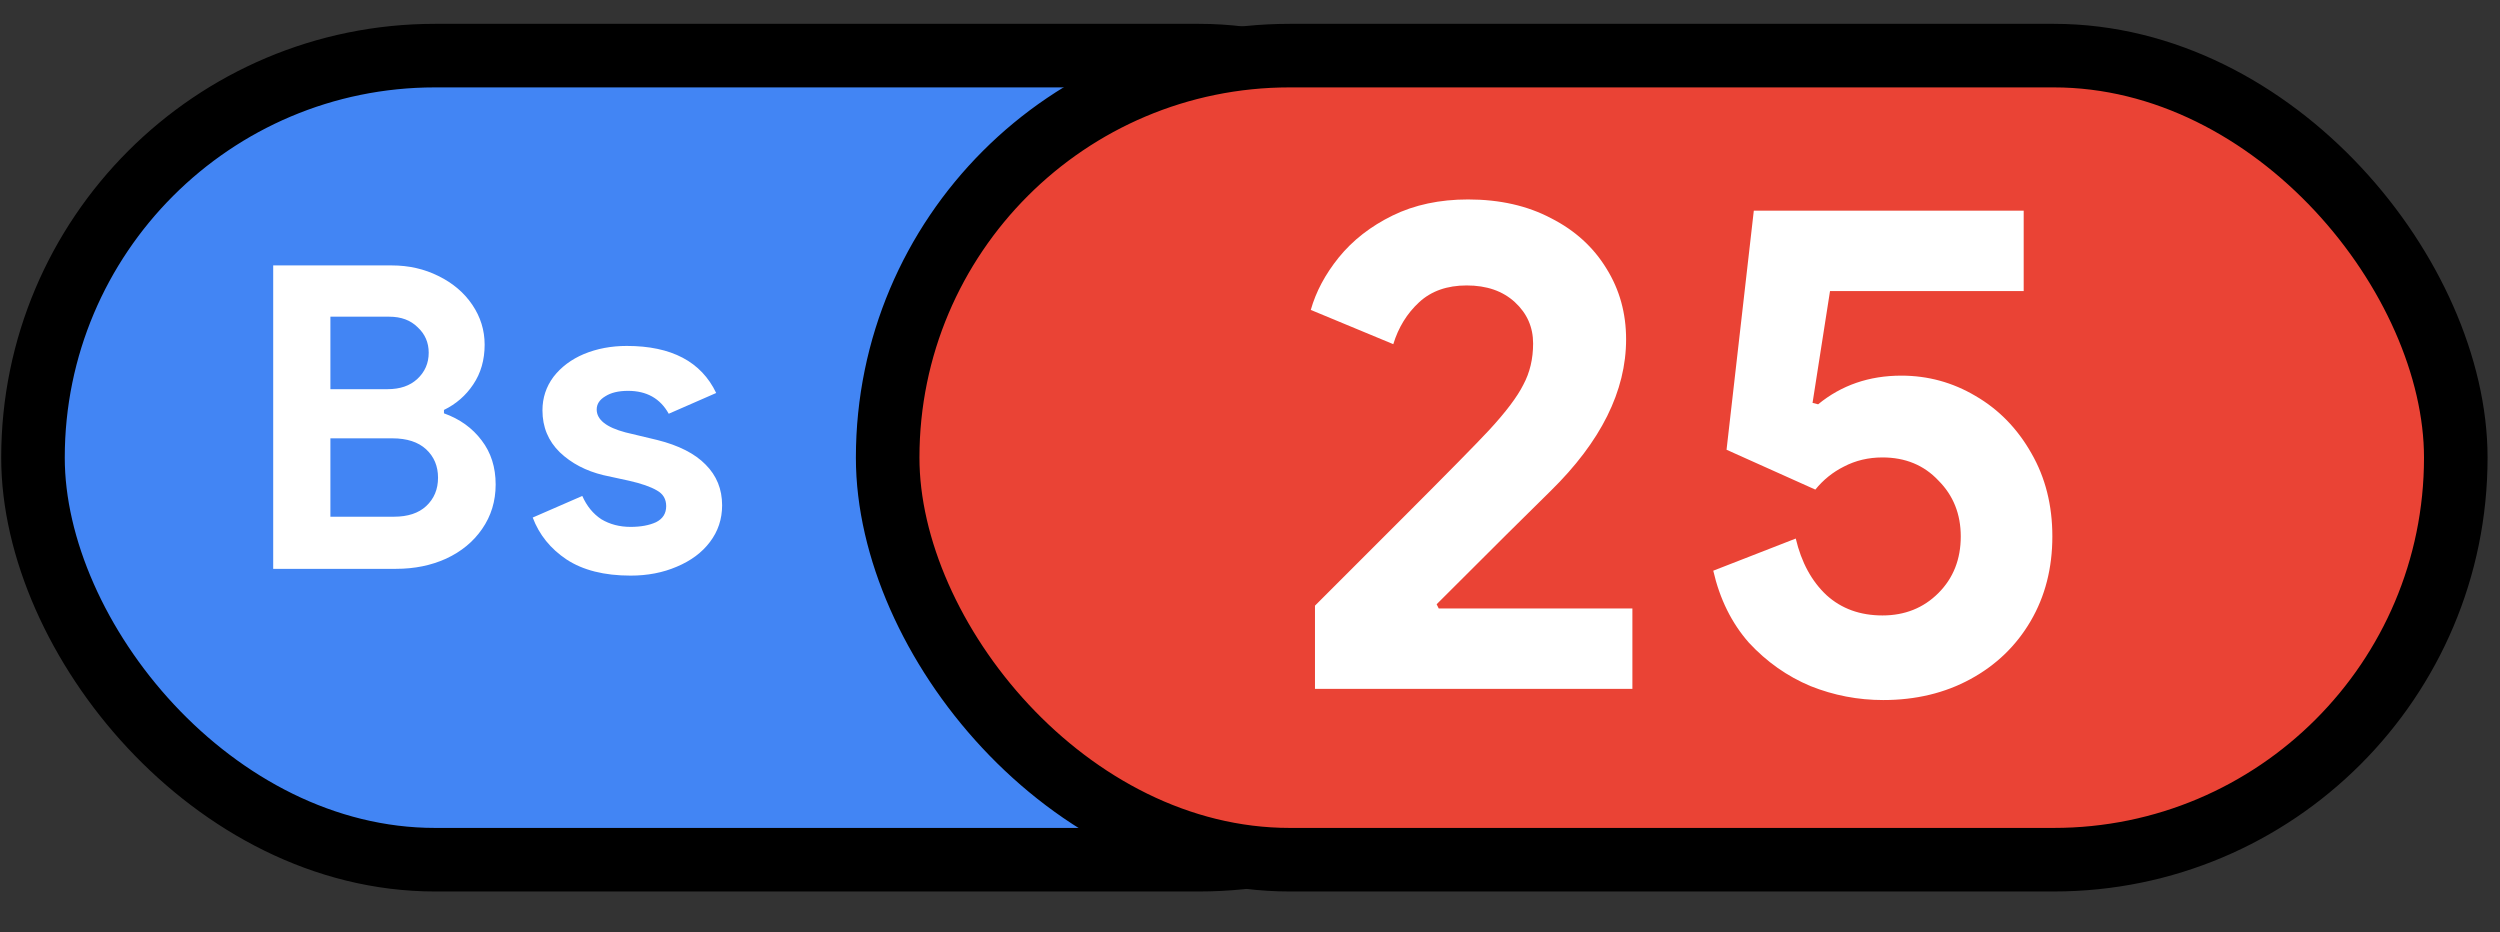 <svg width="118" height="44" viewBox="0 0 118 44" fill="none" xmlns="http://www.w3.org/2000/svg">
<rect x="0" y="0" width="118" height="44" fill="#333333" stroke="none"/>
<rect x="1.557" y="2.625" width="74.015" height="37.953" rx="18.976" fill="#4285F4" stroke="black" stroke-width="3"/>
<rect x="41.898" y="2.625" width="74.015" height="37.953" rx="18.976" fill="#EA4335" stroke="black" stroke-width="3"/>
<path d="M62.067 28.587C62.793 27.861 64.19 26.464 66.258 24.396C68.348 22.306 69.69 20.942 70.284 20.304C71.076 19.446 71.615 18.731 71.901 18.159C72.209 17.587 72.363 16.938 72.363 16.212C72.363 15.442 72.077 14.793 71.505 14.265C70.933 13.737 70.174 13.473 69.228 13.473C68.304 13.473 67.556 13.737 66.984 14.265C66.412 14.793 66.005 15.453 65.763 16.245L61.869 14.628C62.111 13.77 62.551 12.945 63.189 12.153C63.849 11.339 64.696 10.679 65.73 10.173C66.764 9.667 67.952 9.414 69.294 9.414C70.79 9.414 72.099 9.711 73.221 10.305C74.343 10.877 75.212 11.669 75.828 12.681C76.444 13.671 76.752 14.782 76.752 16.014C76.752 18.456 75.564 20.843 73.188 23.175C72.22 24.121 70.427 25.903 67.809 28.521L67.908 28.719H77.049V32.514H62.067V28.587ZM88.885 33.042C87.697 33.042 86.553 32.822 85.453 32.382C84.353 31.92 83.385 31.238 82.549 30.336C81.735 29.412 81.174 28.279 80.866 26.937L84.76 25.419C85.024 26.541 85.508 27.432 86.212 28.092C86.916 28.73 87.796 29.049 88.852 29.049C89.908 29.049 90.788 28.697 91.492 27.993C92.196 27.289 92.548 26.398 92.548 25.32C92.548 24.264 92.196 23.384 91.492 22.68C90.81 21.954 89.93 21.591 88.852 21.591C88.192 21.591 87.587 21.734 87.037 22.02C86.509 22.284 86.058 22.647 85.684 23.109L81.493 21.228L82.78 9.942H95.518V13.737H86.377L85.552 19.017L85.816 19.083C86.916 18.181 88.225 17.73 89.743 17.73C90.997 17.73 92.163 18.049 93.241 18.687C94.341 19.325 95.221 20.227 95.881 21.393C96.541 22.537 96.871 23.846 96.871 25.32C96.871 26.816 96.53 28.147 95.848 29.313C95.166 30.479 94.22 31.392 93.01 32.052C91.8 32.712 90.425 33.042 88.885 33.042Z" fill="white"/>
<path d="M12.895 12.528H18.495C19.295 12.528 20.028 12.695 20.695 13.028C21.375 13.362 21.908 13.815 22.295 14.389C22.681 14.962 22.875 15.588 22.875 16.268C22.875 16.988 22.695 17.615 22.335 18.148C21.988 18.669 21.528 19.069 20.955 19.349V19.509C21.701 19.775 22.295 20.202 22.735 20.788C23.175 21.362 23.395 22.055 23.395 22.869C23.395 23.655 23.181 24.355 22.755 24.968C22.341 25.569 21.775 26.035 21.055 26.369C20.348 26.689 19.561 26.849 18.695 26.849H12.895V12.528ZM18.295 18.369C18.881 18.369 19.348 18.209 19.695 17.889C20.055 17.555 20.235 17.142 20.235 16.648C20.235 16.169 20.061 15.768 19.715 15.448C19.381 15.115 18.935 14.948 18.375 14.948H15.595V18.369H18.295ZM18.595 24.389C19.248 24.389 19.755 24.222 20.115 23.889C20.488 23.542 20.675 23.095 20.675 22.549C20.675 22.002 20.488 21.555 20.115 21.209C19.741 20.862 19.208 20.689 18.515 20.689H15.595V24.389H18.595ZM29.764 27.169C28.524 27.169 27.517 26.915 26.744 26.409C25.984 25.902 25.451 25.242 25.144 24.428L27.484 23.409C27.697 23.889 27.997 24.255 28.384 24.509C28.784 24.748 29.244 24.869 29.764 24.869C30.244 24.869 30.644 24.795 30.964 24.648C31.284 24.488 31.444 24.235 31.444 23.889C31.444 23.555 31.297 23.308 31.004 23.148C30.711 22.975 30.271 22.822 29.684 22.689L28.484 22.428C27.657 22.229 26.971 21.869 26.424 21.349C25.877 20.815 25.604 20.155 25.604 19.369C25.604 18.782 25.777 18.255 26.124 17.788C26.484 17.322 26.964 16.962 27.564 16.709C28.177 16.455 28.851 16.328 29.584 16.328C31.691 16.328 33.097 17.069 33.804 18.549L31.564 19.529C31.164 18.808 30.524 18.448 29.644 18.448C29.191 18.448 28.831 18.535 28.564 18.709C28.297 18.869 28.164 19.075 28.164 19.328C28.164 19.808 28.617 20.169 29.524 20.409L31.024 20.768C32.037 21.022 32.797 21.409 33.304 21.928C33.824 22.448 34.084 23.088 34.084 23.849C34.084 24.502 33.891 25.082 33.504 25.588C33.131 26.082 32.611 26.468 31.944 26.748C31.291 27.029 30.564 27.169 29.764 27.169Z" fill="white"/>
</svg>
